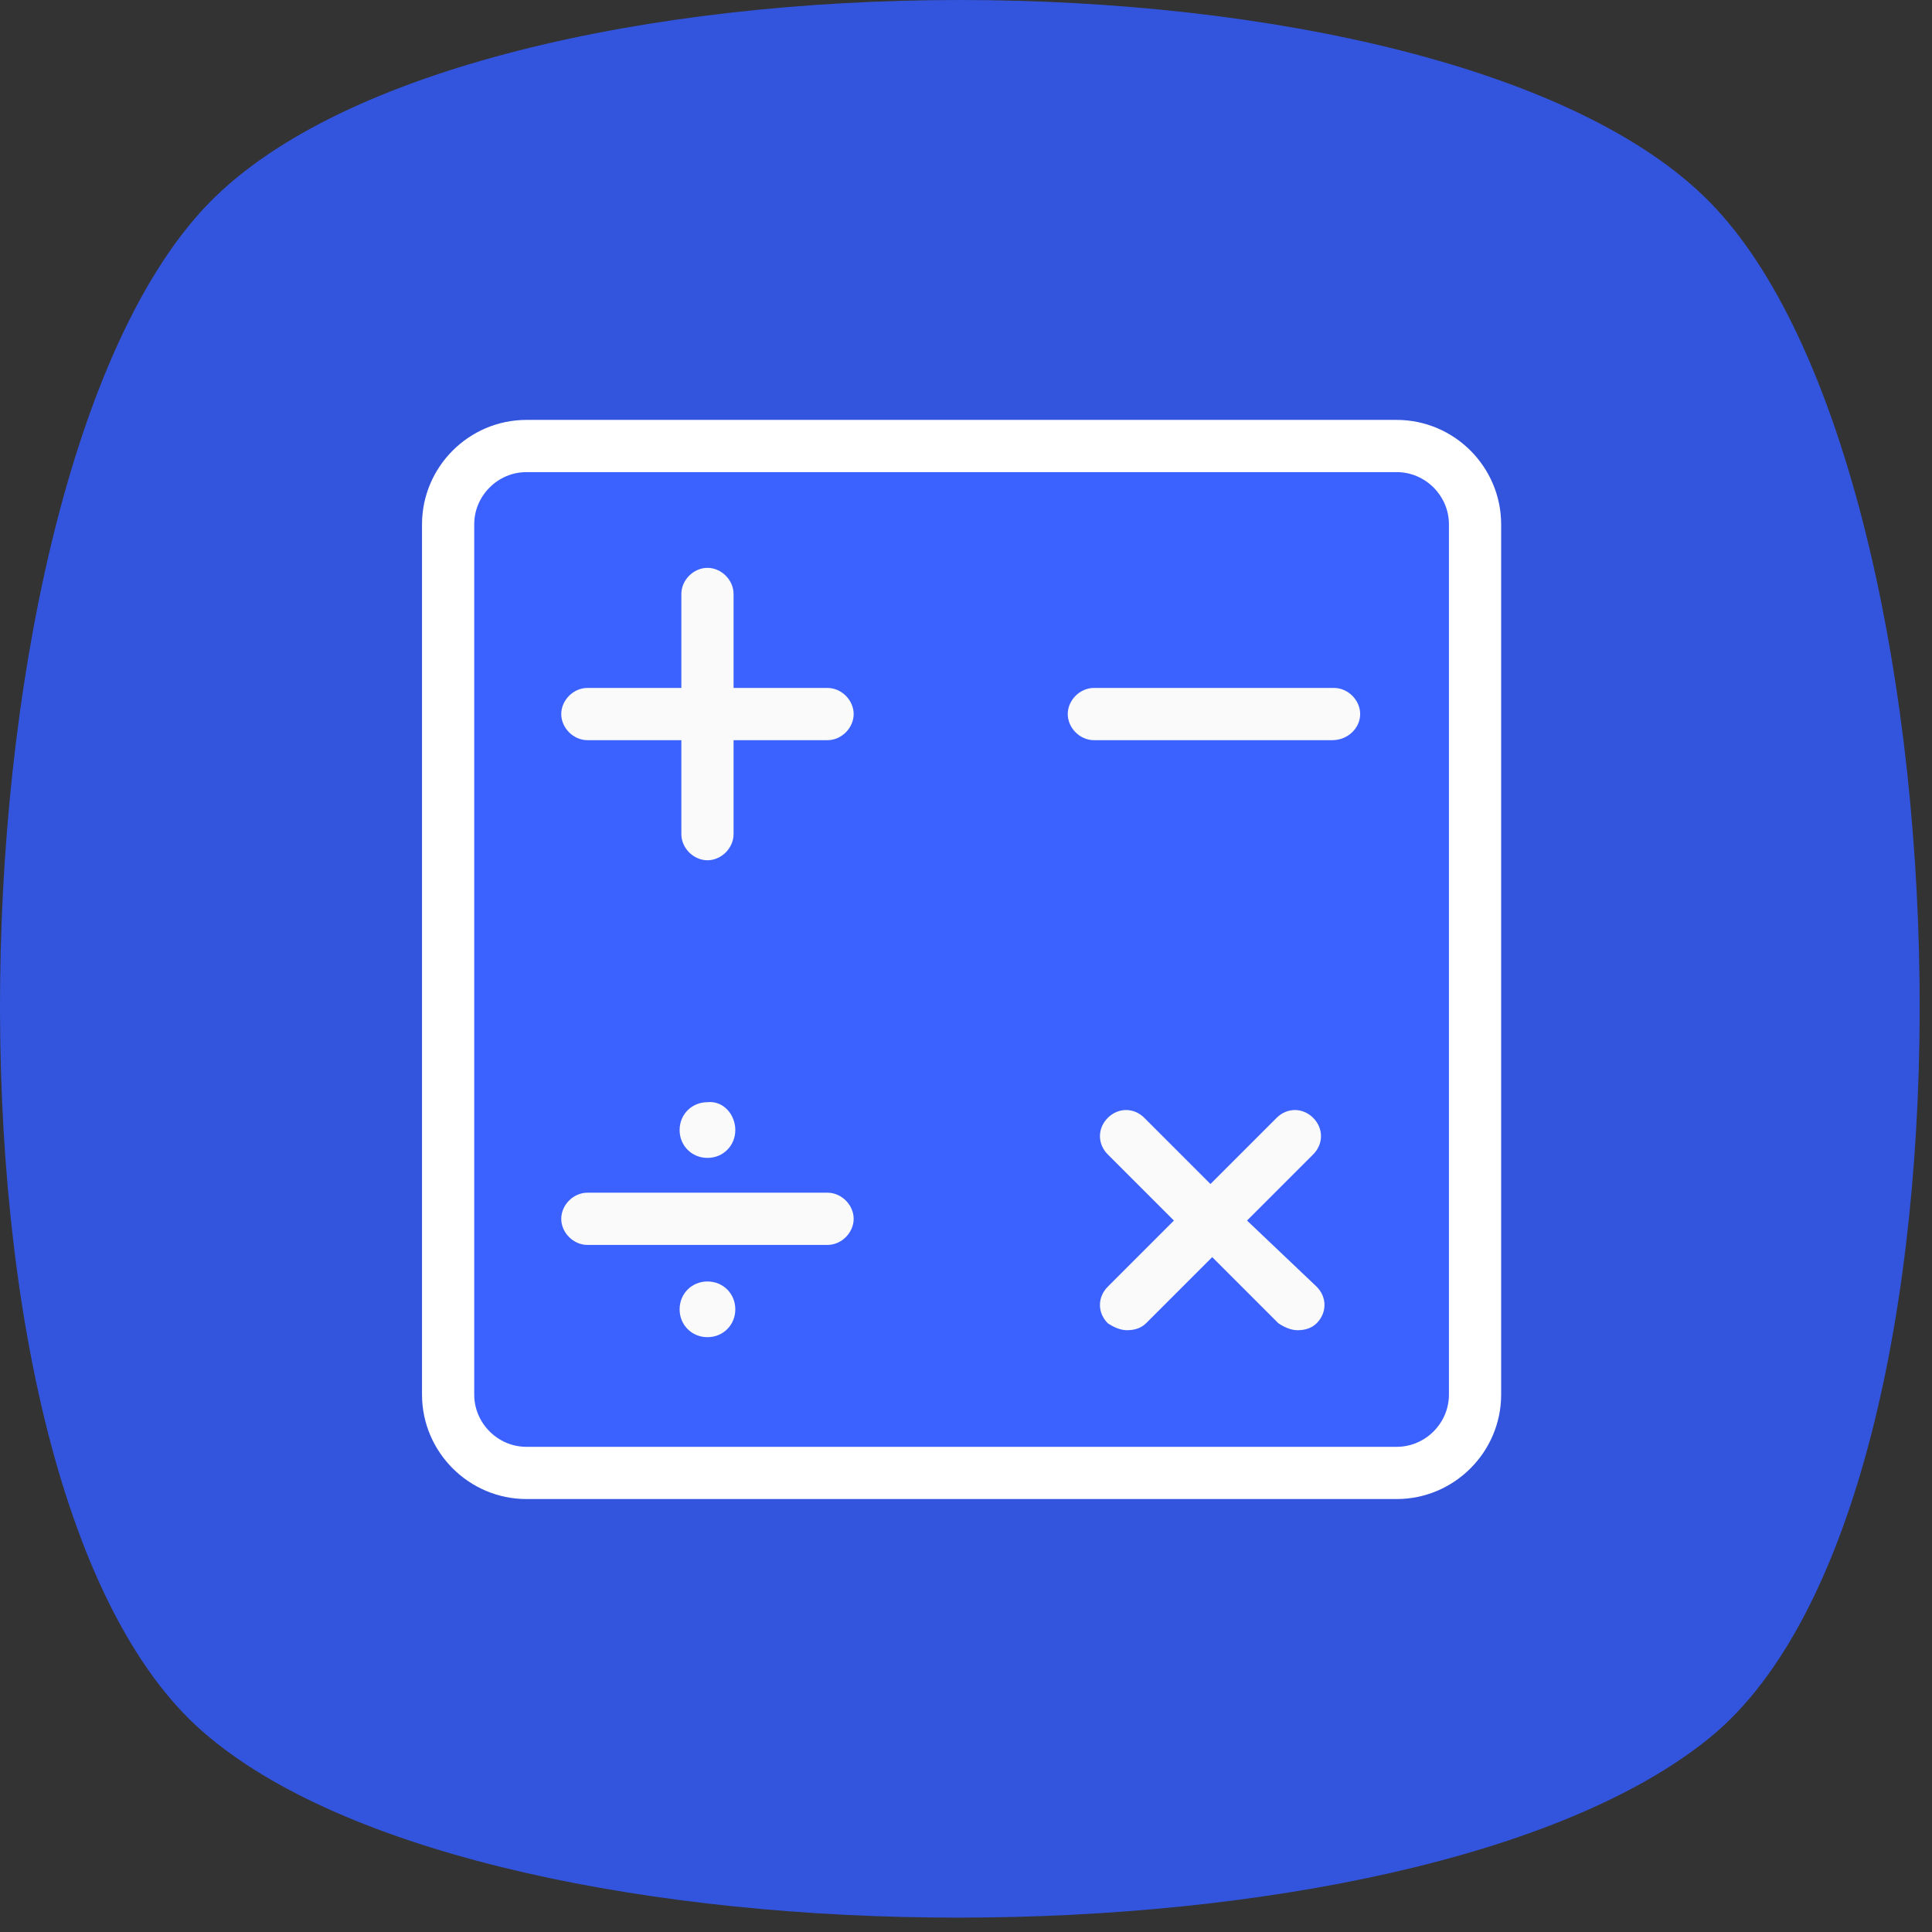 <svg width="111" height="111" viewBox="0 0 111 111" fill="none" xmlns="http://www.w3.org/2000/svg">
<rect x="0" y="0" width="111" height="111" fill="#333333" stroke="none"/>
<path d="M98.246 99.825C81.346 113.625 28.646 113.625 12.046 99.825C-4.854 86.025 -3.154 27.125 12.046 11.625C27.246 -3.875 83.046 -3.875 98.246 11.625C113.446 27.125 115.146 86.025 98.246 99.825Z" fill="#3355DE"/>
<path d="M80.246 84.625H30.246C27.774 84.625 25.746 82.597 25.746 80.125V30.125C25.746 27.653 27.774 25.625 30.246 25.625H80.246C82.718 25.625 84.746 27.653 84.746 30.125V80.125C84.746 82.597 82.718 84.625 80.246 84.625Z" fill="#3B62FF" stroke="white" stroke-width="3"/>
<path d="M49.046 41.025C49.046 41.825 48.346 42.525 47.546 42.525H42.146V47.925C42.146 48.725 41.446 49.425 40.646 49.425C39.846 49.425 39.146 48.725 39.146 47.925V42.525H33.746C32.946 42.525 32.246 41.825 32.246 41.025C32.246 40.225 32.946 39.525 33.746 39.525H39.146V34.125C39.146 33.325 39.846 32.625 40.646 32.625C41.446 32.625 42.146 33.325 42.146 34.125V39.525H47.546C48.346 39.525 49.046 40.225 49.046 41.025Z" fill="#FAFAFA"/>
<path d="M47.546 71.525H33.746C32.946 71.525 32.246 70.825 32.246 70.025C32.246 69.225 32.946 68.525 33.746 68.525H47.546C48.346 68.525 49.046 69.225 49.046 70.025C49.046 70.825 48.346 71.525 47.546 71.525Z" fill="#FAFAFA"/>
<path d="M76.546 42.525H62.846C62.046 42.525 61.346 41.825 61.346 41.025C61.346 40.225 62.046 39.525 62.846 39.525H76.646C77.446 39.525 78.146 40.225 78.146 41.025C78.146 41.825 77.446 42.525 76.546 42.525Z" fill="#FAFAFA"/>
<path d="M75.646 73.925C76.246 74.525 76.246 75.425 75.646 76.025C75.346 76.325 74.946 76.425 74.546 76.425C74.146 76.425 73.746 76.225 73.446 76.025L69.646 72.225L65.846 76.025C65.546 76.325 65.146 76.425 64.746 76.425C64.346 76.425 63.946 76.225 63.646 76.025C63.046 75.425 63.046 74.525 63.646 73.925L67.446 70.125L63.646 66.325C63.046 65.725 63.046 64.825 63.646 64.225C64.246 63.625 65.146 63.625 65.746 64.225L69.546 68.025L73.346 64.225C73.946 63.625 74.846 63.625 75.446 64.225C76.046 64.825 76.046 65.725 75.446 66.325L71.646 70.125L75.646 73.925Z" fill="#FAFAFA"/>
<path d="M42.246 64.925C42.246 65.825 41.546 66.525 40.646 66.525C39.746 66.525 39.046 65.825 39.046 64.925C39.046 64.025 39.746 63.325 40.646 63.325C41.546 63.225 42.246 64.025 42.246 64.925Z" fill="#FAFAFA"/>
<path d="M42.246 75.225C42.246 76.125 41.546 76.825 40.646 76.825C39.746 76.825 39.046 76.125 39.046 75.225C39.046 74.325 39.746 73.625 40.646 73.625C41.546 73.625 42.246 74.325 42.246 75.225Z" fill="#FAFAFA"/>
</svg>
